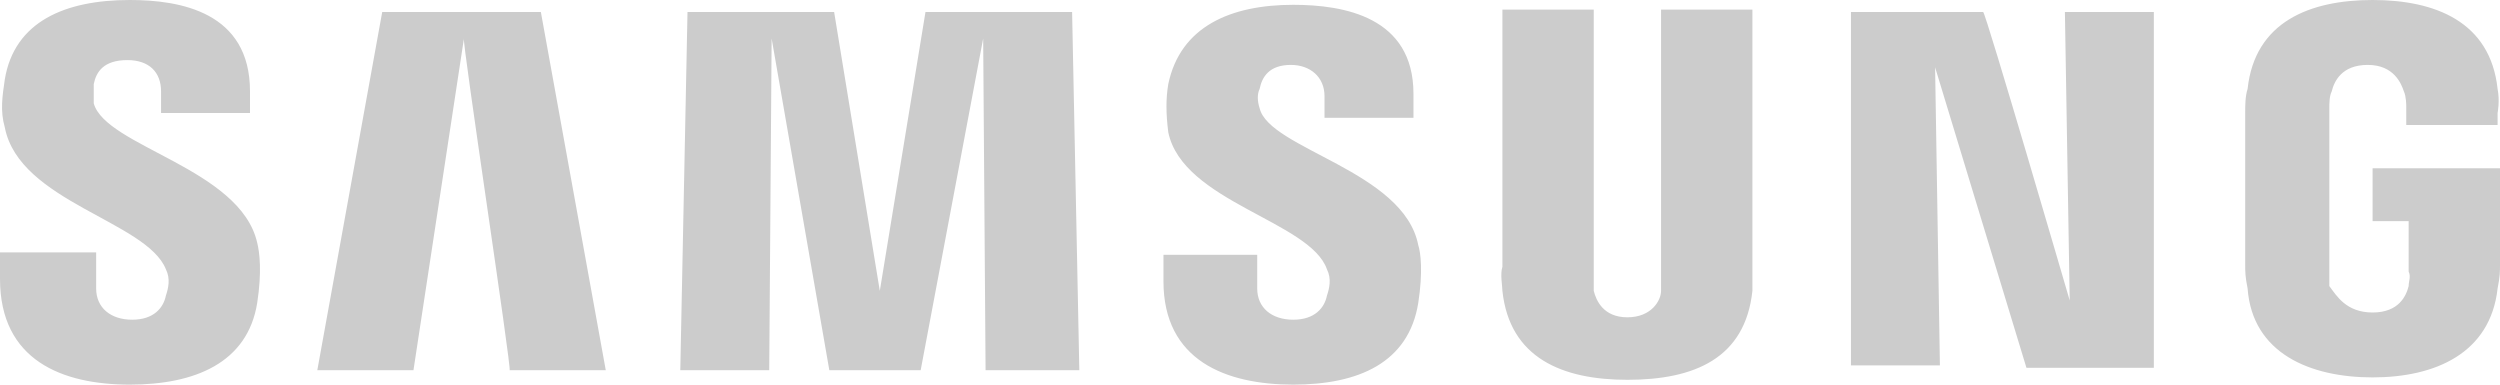 <?xml version="1.0" encoding="utf-8"?>
<!-- Generator: Adobe Illustrator 23.0.0, SVG Export Plug-In . SVG Version: 6.00 Build 0)  -->
<svg version="1.1" id="Layer_1" xmlns="http://www.w3.org/2000/svg" xmlns:xlink="http://www.w3.org/1999/xlink" x="0px" y="0px"
	 viewBox="0 0 104 16" style="enable-background:new 0 0 104 16;" xml:space="preserve">
<style type="text/css">
	.st0{fill:none;}
	.st1{fill:#CCCCCC;}
</style>
<path class="st0" d="M-8-8h120v32H-8V-8z"/>
<path class="st1" d="M6.9,11.2c0.2,0.4,0.1,0.8,0,1.1c-0.1,0.5-0.5,1-1.4,1C4.6,13.3,4,12.8,4,12v-1.5H0v1.1C0,15,2.6,16,5.4,16
	c2.7,0,4.9-0.9,5.3-3.4c0.2-1.3,0.1-2.1,0-2.5C10,7,4.4,6.1,3.9,4.3C3.9,4,3.9,3.7,3.9,3.5c0.1-0.5,0.4-1,1.4-1
	c0.9,0,1.4,0.5,1.4,1.3v0.9h3.7V3.8c0-3.3-2.9-3.8-5-3.8C2.7,0,0.6,0.9,0.2,3.3C0.1,4,0,4.6,0.2,5.3C0.8,8.4,6.1,9.2,6.9,11.2z
	 M55.2,11.2c0.2,0.4,0.1,0.8,0,1.1c-0.1,0.5-0.5,1-1.4,1c-0.9,0-1.5-0.5-1.5-1.3v-1.4h-3.9v1.1c0,3.3,2.6,4.3,5.4,4.3
	c2.7,0,4.8-0.9,5.2-3.4c0.2-1.3,0.1-2.1,0-2.4c-0.6-3.1-6.2-4-6.6-5.7c-0.1-0.3-0.1-0.6,0-0.8c0.1-0.5,0.4-1,1.3-1
	c0.8,0,1.4,0.5,1.4,1.3v0.9h3.7v-1c0-3.2-2.9-3.7-5-3.7c-2.6,0-4.7,0.9-5.2,3.3c-0.1,0.6-0.1,1.2,0,2C49.2,8.4,54.5,9.2,55.2,11.2z
	 M86.1,12.5l-0.2-12h3.7v14.8h-5.3L80.5,2.8l0.2,12.4H77V0.5h5.5C82.6,0.5,86.1,12.5,86.1,12.5z M19.3,1.6l-2.1,13.8h-4l2.7-14.9
	h6.6l2.7,14.9h-4C21.3,15.4,19.2,1.6,19.3,1.6z M40.9,1.6l-2.6,13.8h-3.8L32.1,1.6L32,15.4h-3.7l0.3-14.9h6.1l1.9,11.6l1.9-11.6h6.1
	l0.3,14.9H41L40.9,1.6L40.9,1.6z M67.7,13.2c1,0,1.4-0.7,1.4-1.1c0-0.2,0-0.4,0-0.6V0.4h3.8v10.7c0,0.3,0,0.8,0,1
	c-0.3,2.8-2.4,3.7-5.2,3.7c-2.7,0-4.9-0.9-5.2-3.7c0-0.2-0.1-0.7,0-1V0.4h3.8v11.1c0,0.2,0,0.4,0,0.6C66.4,12.5,66.7,13.2,67.7,13.2
	L67.7,13.2z M98.7,13c1.1,0,1.4-0.7,1.5-1.1c0-0.2,0.1-0.4,0-0.6V9.2h-1.5V7h5.3v4c0,0.3,0,0.5-0.1,1c-0.3,2.7-2.6,3.7-5.2,3.7
	c-2.6,0-5-1-5.2-3.7c-0.1-0.5-0.1-0.7-0.1-1V4.7c0-0.3,0-0.7,0.1-1c0.3-2.8,2.6-3.7,5.2-3.7c2.6,0,4.9,0.9,5.2,3.7c0.1,0.5,0,1,0,1
	v0.5h-3.8V4.4c0,0,0-0.4-0.1-0.6c-0.1-0.3-0.4-1.1-1.5-1.1c-1.1,0-1.4,0.7-1.5,1.1c-0.1,0.2-0.1,0.5-0.1,0.7v6.8c0,0.2,0,0.4,0,0.6
	C97.2,12.3,97.6,13,98.7,13L98.7,13z"/>
</svg>
